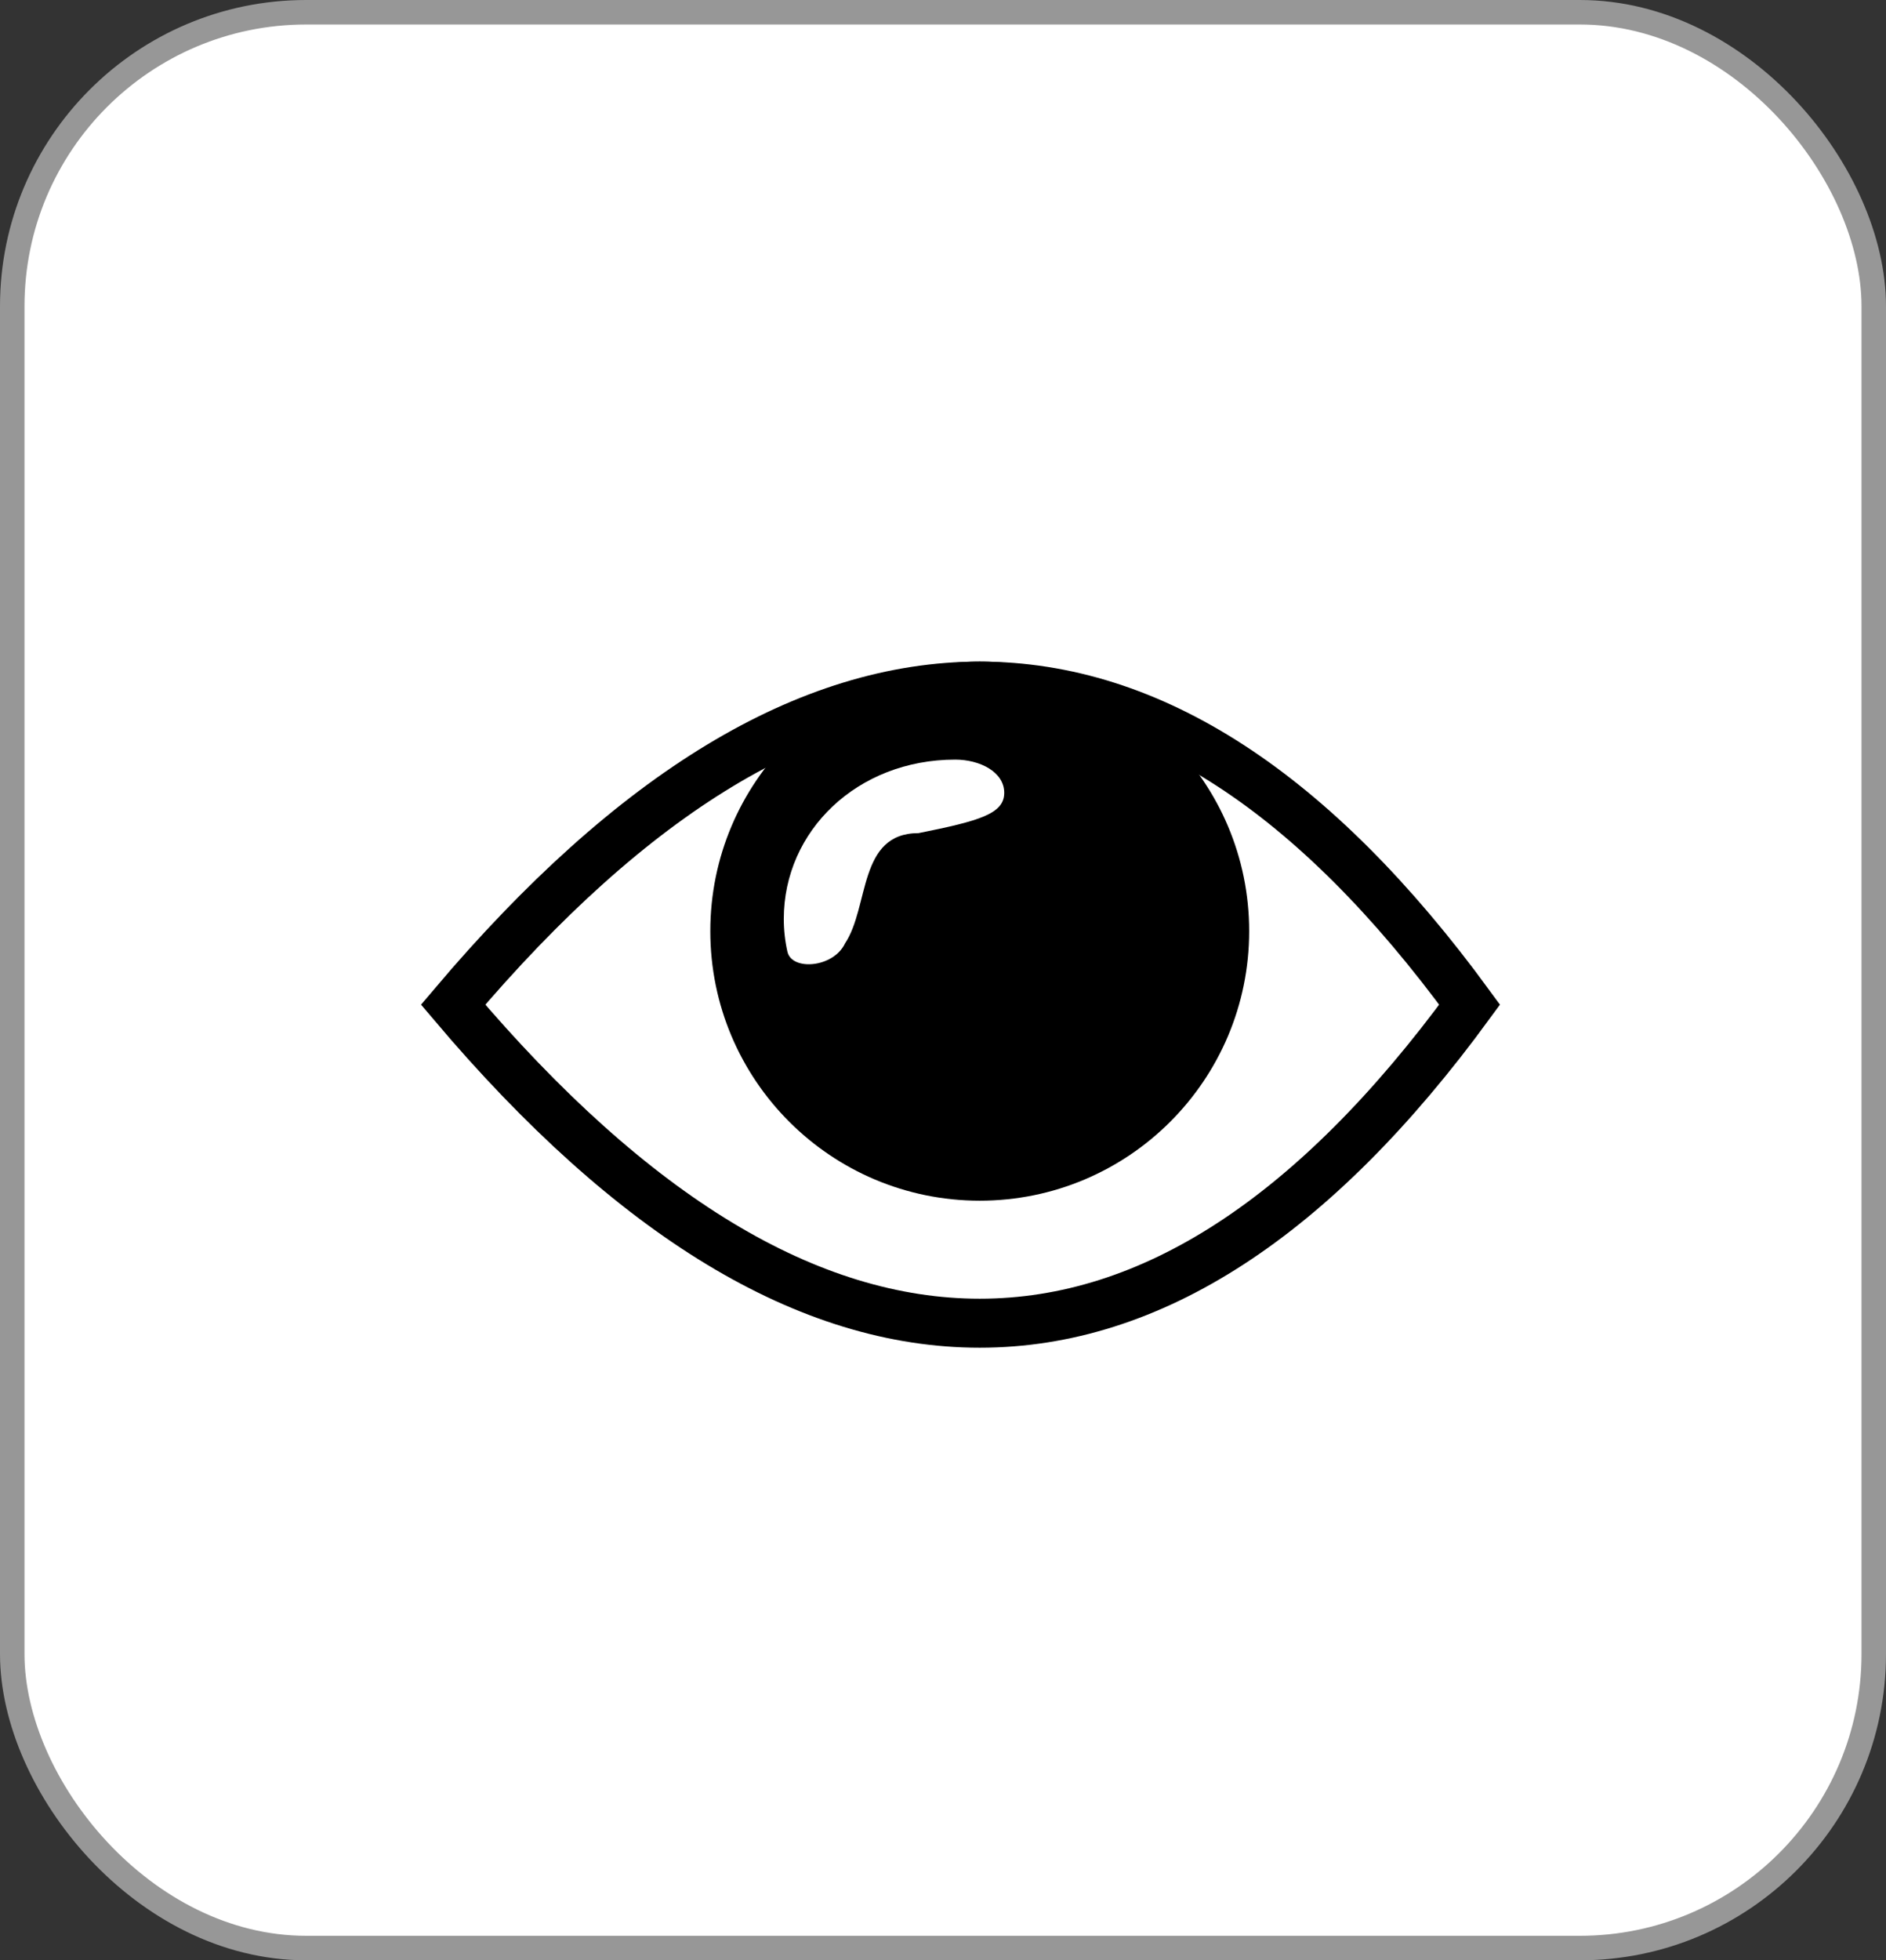 <?xml version="1.0" encoding="UTF-8"?>
<svg width="77px" height="80px" viewBox="0 0 77 80" version="1.1" xmlns="http://www.w3.org/2000/svg" xmlns:xlink="http://www.w3.org/1999/xlink">
    <rect x="0" y="0" width="77" height="80" fill="#333333" stroke="none"/>
    <!-- Generator: Sketch 52.3 (67297) - http://www.bohemiancoding.com/sketch -->
    <title>Group 15</title>
    <desc>Created with Sketch.</desc>
    <g id="Page-1" stroke="none" stroke-width="1" fill="none" fill-rule="evenodd">
        <g id="page_builder" transform="translate(-1017, -2296)" fill-rule="nonzero">
            <g id="Group-15" transform="translate(1017, 2296)">
                <rect id="Rectangle-Copy-33" stroke="#979797" fill="#FFFFFF" x="0.5" y="0.5" width="76" height="79" rx="12"></rect>
                <circle id="Oval" fill="#000000" cx="40" cy="38" r="11"></circle>
                <path d="M37.5,34 C40,33.5 41,33.209 41,32.354 C41,31.5 40,31 39,31 C35,31 32,33.91 32,37.5 C32,37.96 32.051,38.409 32.149,38.842 C32.327,39.626 34.027,39.5 34.5,38.5 C35.5,37 35.027,34 37.5,34 Z" id="Oval" fill="#FFFFFF"></path>
                <path d="M40,54 C46.996,54 53.662,49.667 60,41 C53.662,32.333 46.996,28 40,28 C33.004,28 25.838,32.333 18.5,41 C25.838,49.667 33.004,54 40,54 Z" id="Oval" stroke="#000000" stroke-width="2"></path>
            </g>
        </g>
    </g>
</svg>